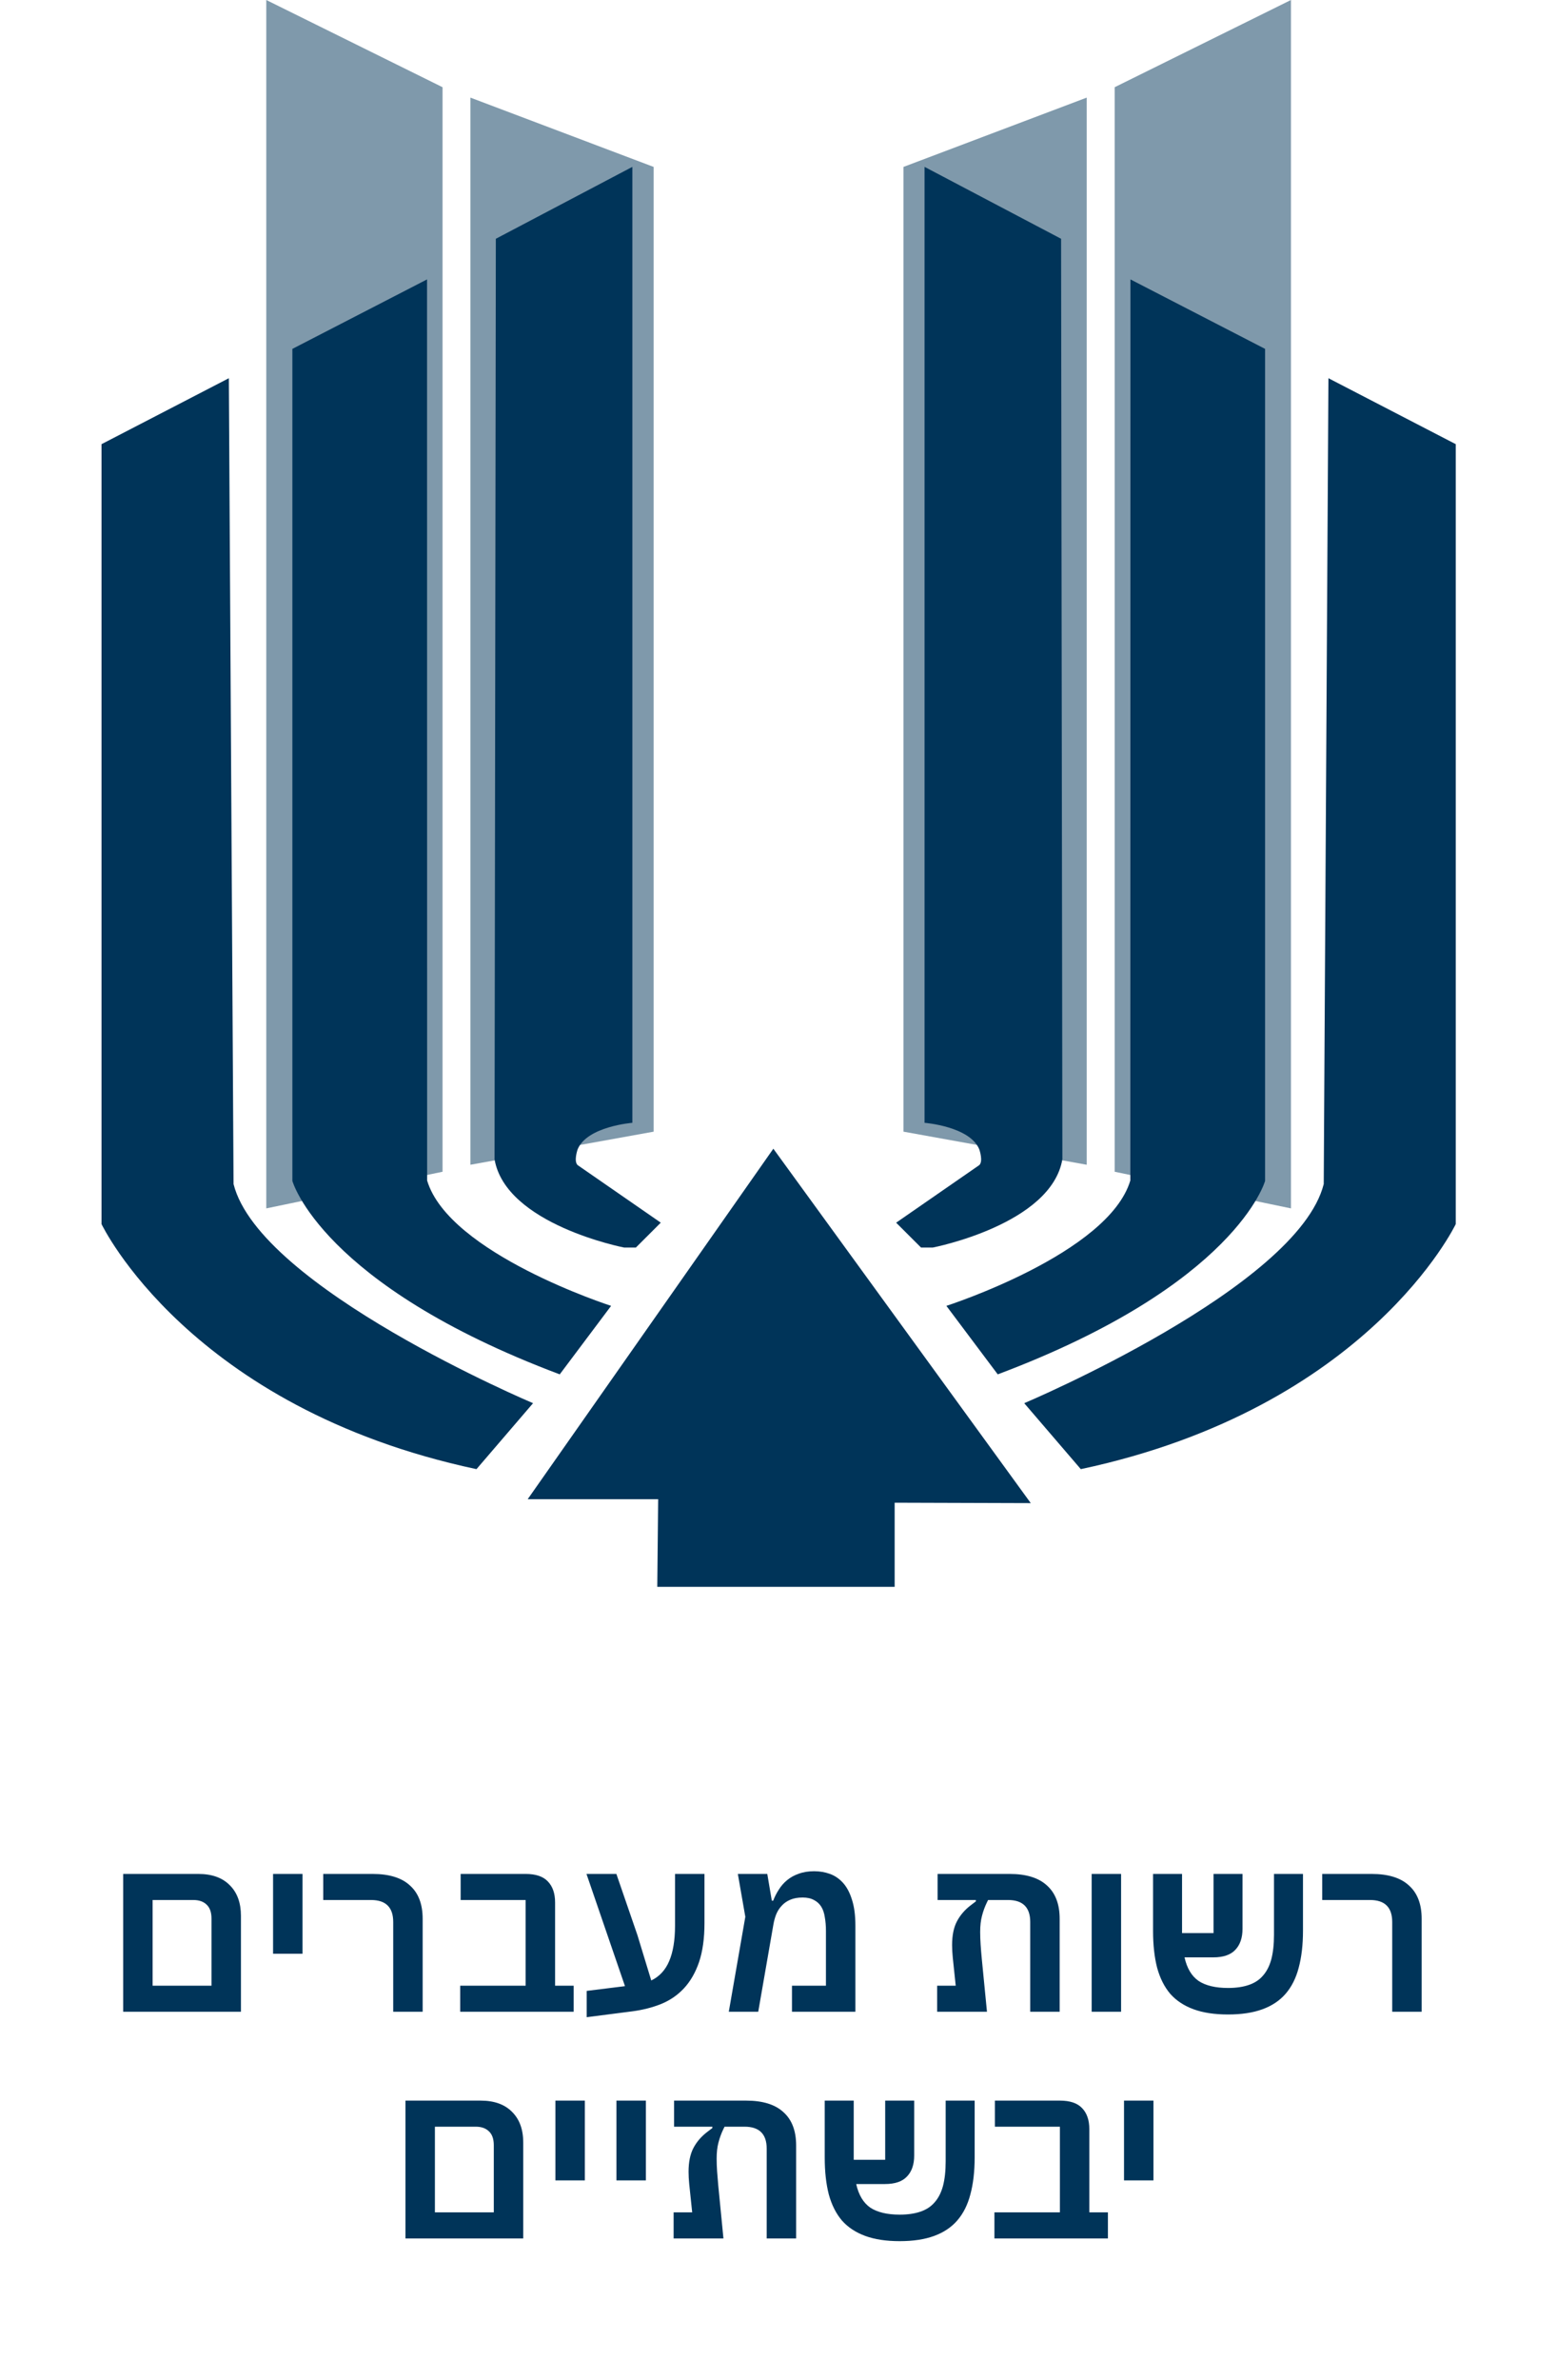 <svg width="55" height="84" viewBox="0 0 55 84" fill="none" xmlns="http://www.w3.org/2000/svg">
<path opacity="0.5" d="M15.633 41.354V3.078L9.406 0V42.647L15.633 41.354Z" fill="#003459"/>
<path opacity="0.5" d="M23.09 39.939V5.891L16.617 3.445V41.107L23.09 39.939Z" fill="#003459"/>
<path opacity="0.5" d="M39.375 41.354V3.078L45.602 0V42.647L39.375 41.354Z" fill="#003459"/>
<path opacity="0.5" d="M31.914 39.939V5.891L38.387 3.445V41.107L31.914 39.939Z" fill="#003459"/>
<path d="M3.586 15.674V43.2C3.586 43.2 6.669 49.686 16.831 51.85L18.83 49.522C18.83 49.522 9.167 45.447 8.25 41.788L8.084 13.348L3.586 15.676V15.674Z" fill="#003459"/>
<path d="M19.773 48.504L21.587 46.087C21.587 46.087 15.86 44.248 15.088 41.663L15.085 9.861L10.328 12.313V41.678C10.328 41.678 11.34 45.336 19.771 48.504H19.773Z" fill="#003459"/>
<path d="M23.34 43.152L22.462 44.029H22.046C22.046 44.029 17.863 43.22 17.469 40.912L17.515 8.427L22.338 5.889V39.627C22.338 39.627 20.735 39.751 20.404 40.565C20.404 40.565 20.258 40.981 20.404 41.119L23.34 43.15V43.152Z" fill="#003459"/>
<path d="M27.318 40.541L18.641 52.91H23.249L23.218 56.003H31.603V53.034L36.411 53.049L27.318 40.541Z" fill="#003459"/>
<path d="M51.424 15.674V43.2C51.424 43.2 48.341 49.686 38.179 51.85L36.18 49.522C36.18 49.522 45.842 45.447 46.76 41.788L46.926 13.348L51.424 15.676V15.674Z" fill="#003459"/>
<path d="M35.244 48.504L33.43 46.087C33.43 46.087 39.157 44.248 39.928 41.663L39.932 9.861L44.688 12.313V41.678C44.688 41.678 43.677 45.336 35.246 48.504H35.244Z" fill="#003459"/>
<path d="M31.656 43.152L32.535 44.029H32.951C32.951 44.029 37.134 43.22 37.528 40.912L37.482 8.427L32.659 5.889V39.627C32.659 39.627 34.262 39.751 34.593 40.565C34.593 40.565 34.739 40.981 34.593 41.119L31.658 43.15L31.656 43.152Z" fill="#003459"/>
<path d="M4.351 66.136H7.007C7.487 66.136 7.857 66.269 8.119 66.536C8.38 66.797 8.511 67.157 8.511 67.616V71H4.351V66.136ZM7.471 70.08V67.712C7.471 67.488 7.412 67.323 7.295 67.216C7.183 67.109 7.028 67.056 6.831 67.056H5.391V70.08H7.471ZM9.646 66.136H10.686V68.952H9.646V66.136ZM13.89 67.832C13.89 67.315 13.629 67.056 13.106 67.056H11.418V66.136H13.162C13.749 66.136 14.189 66.272 14.482 66.544C14.781 66.811 14.93 67.203 14.93 67.72V71H13.89V67.832ZM16.256 70.08H18.568V67.056H16.272V66.136H18.568C18.926 66.136 19.187 66.224 19.352 66.4C19.523 66.576 19.608 66.824 19.608 67.144V70.08H20.264V71H16.256V70.08ZM20.725 70.264L22.077 70.096L20.717 66.136H21.773L22.517 68.296L23.005 69.896C23.293 69.757 23.503 69.531 23.637 69.216C23.775 68.896 23.845 68.477 23.845 67.96V66.136H24.885V67.872C24.885 68.411 24.821 68.869 24.693 69.248C24.565 69.621 24.386 69.931 24.157 70.176C23.933 70.416 23.663 70.6 23.349 70.728C23.039 70.851 22.703 70.936 22.341 70.984L20.725 71.192V70.264ZM26.328 67.648L26.064 66.136H27.104L27.264 67.08H27.312C27.365 66.941 27.432 66.811 27.512 66.688C27.592 66.56 27.69 66.448 27.808 66.352C27.925 66.256 28.061 66.181 28.216 66.128C28.376 66.069 28.557 66.04 28.76 66.04C28.957 66.04 29.144 66.072 29.32 66.136C29.496 66.2 29.65 66.307 29.784 66.456C29.917 66.605 30.021 66.803 30.096 67.048C30.176 67.293 30.216 67.597 30.216 67.96V71H27.976V70.08H29.176V68.152C29.176 67.971 29.162 67.808 29.136 67.664C29.114 67.515 29.072 67.389 29.008 67.288C28.944 67.187 28.858 67.109 28.752 67.056C28.645 66.997 28.512 66.968 28.352 66.968C28.181 66.968 28.034 66.995 27.912 67.048C27.789 67.101 27.688 67.173 27.608 67.264C27.528 67.349 27.464 67.451 27.416 67.568C27.373 67.68 27.341 67.797 27.32 67.92L26.784 71H25.744L26.328 67.648ZM33.104 70.08H33.76L33.656 69.088C33.64 68.928 33.632 68.781 33.632 68.648C33.632 68.301 33.69 68.019 33.808 67.8C33.925 67.581 34.09 67.392 34.304 67.232L34.472 67.104V67.056H33.12V66.136H35.664C36.25 66.136 36.69 66.272 36.984 66.544C37.282 66.811 37.432 67.203 37.432 67.72V71H36.392V67.832C36.392 67.315 36.13 67.056 35.608 67.056H34.904L34.864 67.136C34.789 67.291 34.73 67.451 34.688 67.616C34.645 67.776 34.624 67.965 34.624 68.184C34.624 68.323 34.629 68.472 34.64 68.632C34.65 68.787 34.664 68.949 34.68 69.12L34.864 71H33.104V70.08ZM38.562 66.136H39.602V71H38.562V66.136ZM43.379 71.096C42.904 71.096 42.499 71.035 42.163 70.912C41.827 70.789 41.552 70.608 41.339 70.368C41.131 70.123 40.976 69.816 40.875 69.448C40.779 69.075 40.731 68.64 40.731 68.144V66.136H41.755V68.224H42.867V66.136H43.891V68.072C43.891 68.392 43.805 68.64 43.635 68.816C43.469 68.992 43.211 69.08 42.859 69.08H41.843C41.928 69.464 42.093 69.741 42.339 69.912C42.589 70.077 42.936 70.16 43.379 70.16C43.661 70.16 43.904 70.125 44.107 70.056C44.315 69.987 44.483 69.877 44.611 69.728C44.744 69.579 44.843 69.387 44.907 69.152C44.971 68.912 45.003 68.621 45.003 68.28V66.136H46.027V68.144C46.027 68.64 45.976 69.075 45.875 69.448C45.779 69.816 45.624 70.123 45.411 70.368C45.203 70.608 44.931 70.789 44.595 70.912C44.259 71.035 43.853 71.096 43.379 71.096ZM49.179 67.832C49.179 67.315 48.918 67.056 48.395 67.056H46.707V66.136H48.451C49.038 66.136 49.478 66.272 49.771 66.544C50.07 66.811 50.219 67.203 50.219 67.72V71H49.179V67.832ZM14.323 74.136H16.979C17.459 74.136 17.83 74.269 18.091 74.536C18.353 74.797 18.483 75.157 18.483 75.616V79H14.323V74.136ZM17.443 78.08V75.712C17.443 75.488 17.385 75.323 17.267 75.216C17.155 75.109 17.001 75.056 16.803 75.056H15.363V78.08H17.443ZM19.619 74.136H20.659V76.952H19.619V74.136ZM21.775 74.136H22.815V76.952H21.775V74.136ZM23.795 78.08H24.451L24.347 77.088C24.331 76.928 24.323 76.781 24.323 76.648C24.323 76.301 24.382 76.019 24.499 75.8C24.616 75.581 24.782 75.392 24.995 75.232L25.163 75.104V75.056H23.811V74.136H26.355C26.942 74.136 27.382 74.272 27.675 74.544C27.974 74.811 28.123 75.203 28.123 75.72V79H27.083V75.832C27.083 75.315 26.822 75.056 26.299 75.056H25.595L25.555 75.136C25.48 75.291 25.422 75.451 25.379 75.616C25.336 75.776 25.315 75.965 25.315 76.184C25.315 76.323 25.32 76.472 25.331 76.632C25.342 76.787 25.355 76.949 25.371 77.12L25.555 79H23.795V78.08ZM31.781 79.096C31.306 79.096 30.901 79.035 30.565 78.912C30.229 78.789 29.954 78.608 29.741 78.368C29.533 78.123 29.378 77.816 29.277 77.448C29.181 77.075 29.133 76.64 29.133 76.144V74.136H30.157V76.224H31.269V74.136H32.293V76.072C32.293 76.392 32.208 76.64 32.037 76.816C31.872 76.992 31.613 77.08 31.261 77.08H30.245C30.33 77.464 30.496 77.741 30.741 77.912C30.992 78.077 31.338 78.16 31.781 78.16C32.064 78.16 32.306 78.125 32.509 78.056C32.717 77.987 32.885 77.877 33.013 77.728C33.146 77.579 33.245 77.387 33.309 77.152C33.373 76.912 33.405 76.621 33.405 76.28V74.136H34.429V76.144C34.429 76.64 34.378 77.075 34.277 77.448C34.181 77.816 34.026 78.123 33.813 78.368C33.605 78.608 33.333 78.789 32.997 78.912C32.661 79.035 32.256 79.096 31.781 79.096ZM35.127 78.08H37.44V75.056H35.144V74.136H37.44C37.797 74.136 38.058 74.224 38.224 74.4C38.394 74.576 38.48 74.824 38.48 75.144V78.08H39.136V79H35.127V78.08ZM39.705 74.136H40.745V76.952H39.705V74.136Z" fill="#003459"/>
</svg>

